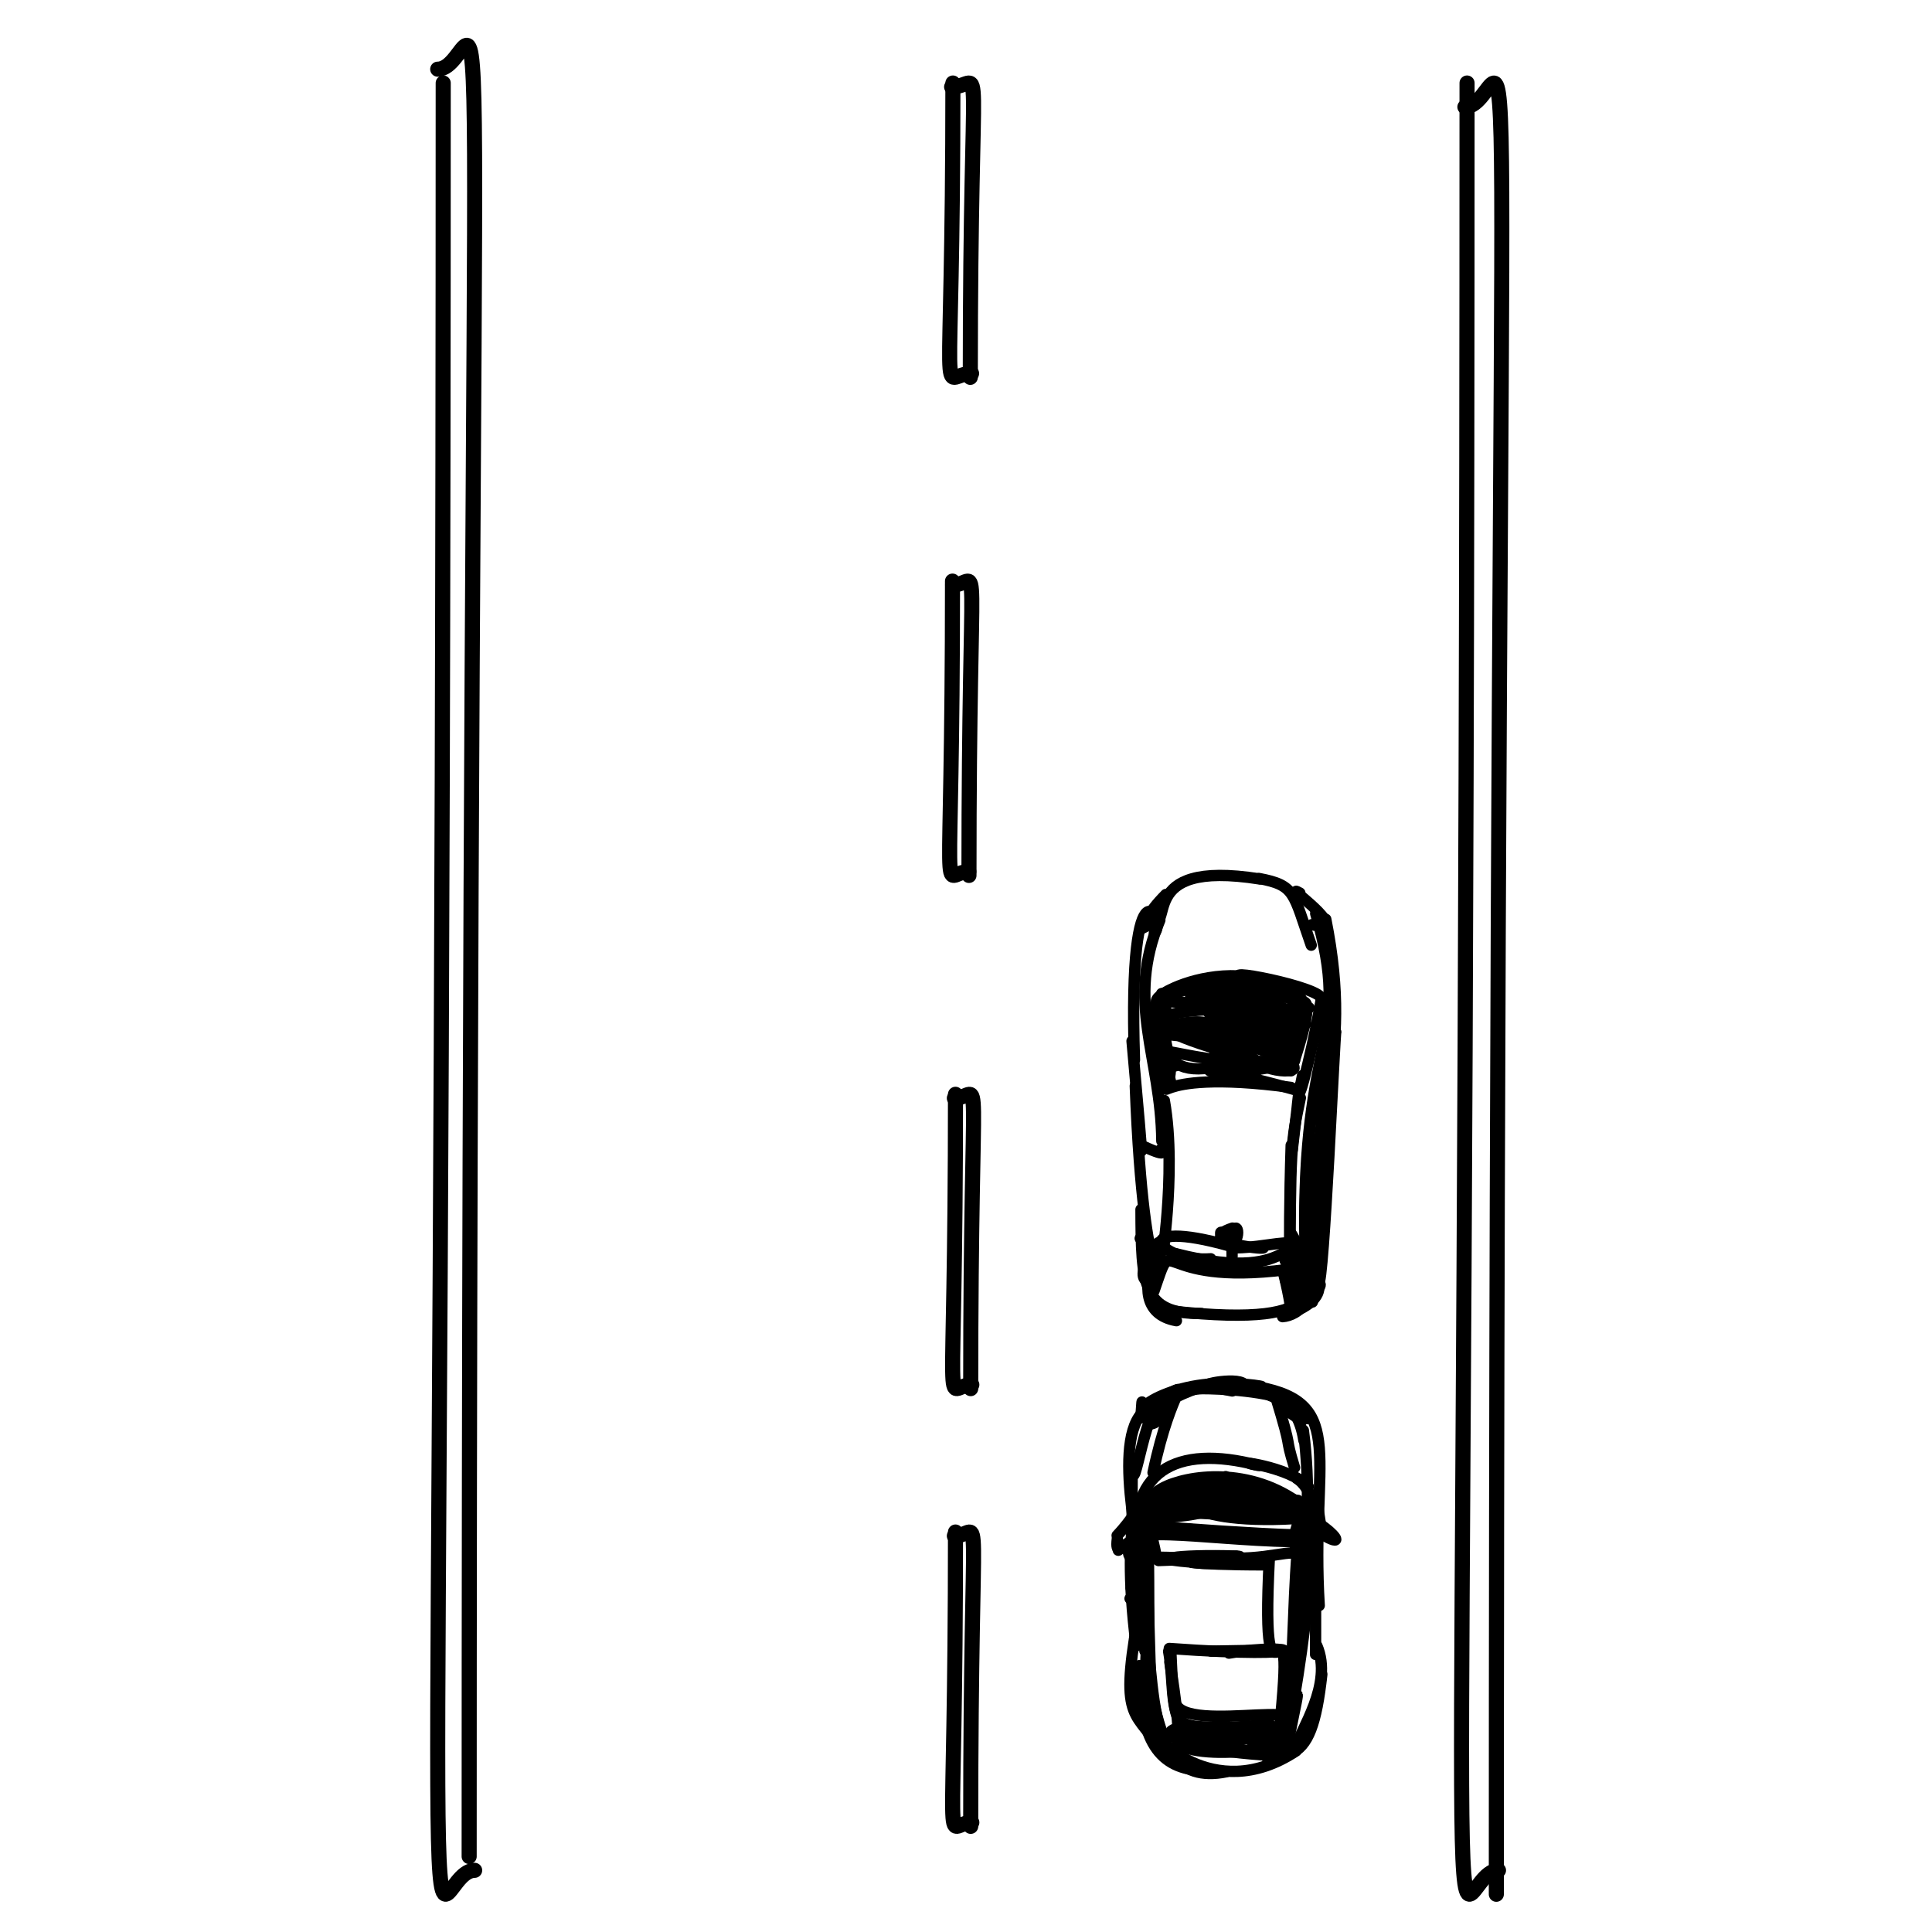 <?xml version="1.0" ?>
<svg xmlns="http://www.w3.org/2000/svg" version="1.1" width="256" height="256">
  <defs/>
  <g>
    <path d="M 62.894 247.828 C 55.425 247.828 58.728 296.635 58.728 11.0" stroke-width="2.0" fill="none" stroke="rgb(0, 0, 0)" stroke-opacity="1" stroke-linecap="round" stroke-linejoin="round"/>
    <path d="M 58.0 9.166 C 65.469 9.166 62.166 -39.64 62.166 245.995" stroke-width="2.0" fill="none" stroke="rgb(0, 0, 0)" stroke-opacity="1" stroke-linecap="round" stroke-linejoin="round"/>
    <path d="M 198.558 247.828 C 191.089 247.828 194.392 296.635 194.392 11.0" stroke-width="2.0" fill="none" stroke="rgb(0, 0, 0)" stroke-opacity="1" stroke-linecap="round" stroke-linejoin="round"/>
    <path d="M 194.106 14.171 C 201.575 14.171 198.272 -34.635 198.272 251.0" stroke-width="2.0" fill="none" stroke="rgb(0, 0, 0)" stroke-opacity="1" stroke-linecap="round" stroke-linejoin="round"/>
    <path d="M 128.739 49.485 C 124.303 49.485 126.265 57.416 126.265 11.0" stroke-width="2.0" fill="none" stroke="rgb(0, 0, 0)" stroke-opacity="1" stroke-linecap="round" stroke-linejoin="round"/>
    <path d="M 126.095 11.515 C 130.531 11.515 128.569 3.584 128.569 50.0" stroke-width="2.0" fill="none" stroke="rgb(0, 0, 0)" stroke-opacity="1" stroke-linecap="round" stroke-linejoin="round"/>
    <path d="M 128.376 115.485 C 124.494 115.485 126.211 123.416 126.211 77.0" stroke-width="2.0" fill="none" stroke="rgb(0, 0, 0)" stroke-opacity="1" stroke-linecap="round" stroke-linejoin="round"/>
    <path d="M 126.229 77.515 C 130.11 77.515 128.393 69.584 128.393 115.999" stroke-width="2.0" fill="none" stroke="rgb(0, 0, 0)" stroke-opacity="1" stroke-linecap="round" stroke-linejoin="round"/>
    <path d="M 128.772 241.485 C 124.89 241.485 126.607 249.416 126.607 203.0" stroke-width="2.0" fill="none" stroke="rgb(0, 0, 0)" stroke-opacity="1" stroke-linecap="round" stroke-linejoin="round"/>
    <path d="M 126.458 203.515 C 130.339 203.515 128.623 195.584 128.623 242.0" stroke-width="2.0" fill="none" stroke="rgb(0, 0, 0)" stroke-opacity="1" stroke-linecap="round" stroke-linejoin="round"/>
    <path d="M 128.772 183.485 C 124.89 183.485 126.607 191.416 126.607 145.0" stroke-width="2.0" fill="none" stroke="rgb(0, 0, 0)" stroke-opacity="1" stroke-linecap="round" stroke-linejoin="round"/>
    <path d="M 126.458 145.515 C 130.339 145.515 128.623 137.584 128.623 184.0" stroke-width="2.0" fill="none" stroke="rgb(0, 0, 0)" stroke-opacity="1" stroke-linecap="round" stroke-linejoin="round"/>
    <path d="M 175.672 121.803 C 179.612 141.601 173.269 146.549 174.231 165.847" stroke-width="1.5" fill="none" stroke="rgb(0, 0, 0)" stroke-opacity="1" stroke-linecap="round" stroke-linejoin="round"/>
    <path d="M 152.913 171.055 C 155.824 162.624 152.386 170.531 170.547 168.226" stroke-width="1.5" fill="none" stroke="rgb(0, 0, 0)" stroke-opacity="1" stroke-linecap="round" stroke-linejoin="round"/>
    <path d="M 174.341 165.036 C 178.194 127.031 176.108 136.024 173.532 164.39" stroke-width="1.5" fill="none" stroke="rgb(0, 0, 0)" stroke-opacity="1" stroke-linecap="round" stroke-linejoin="round"/>
    <path d="M 175.59 136.896 C 174.343 182.473 171.3 165.117 174.064 145.592" stroke-width="1.5" fill="none" stroke="rgb(0, 0, 0)" stroke-opacity="1" stroke-linecap="round" stroke-linejoin="round"/>
    <path d="M 162.472 140.181 C 171.888 141.749 174.318 138.915 154.984 137.118" stroke-width="1.5" fill="none" stroke="rgb(0, 0, 0)" stroke-opacity="1" stroke-linecap="round" stroke-linejoin="round"/>
    <path d="M 150.432 143.891 C 151.582 174.341 155.28 167.991 151.085 164.09" stroke-width="1.5" fill="none" stroke="rgb(0, 0, 0)" stroke-opacity="1" stroke-linecap="round" stroke-linejoin="round"/>
    <path d="M 167.755 141.197 C 150.677 139.672 153.731 136.953 155.121 143.421" stroke-width="1.5" fill="none" stroke="rgb(0, 0, 0)" stroke-opacity="1" stroke-linecap="round" stroke-linejoin="round"/>
    <path d="M 152.252 169.687 C 157.89 158.177 146.69 173.375 155.882 175.0" stroke-width="1.5" fill="none" stroke="rgb(0, 0, 0)" stroke-opacity="1" stroke-linecap="round" stroke-linejoin="round"/>
    <path d="M 173.642 169.988 C 172.695 169.02 172.945 164.194 173.897 172.527" stroke-width="1.5" fill="none" stroke="rgb(0, 0, 0)" stroke-opacity="1" stroke-linecap="round" stroke-linejoin="round"/>
    <path d="M 171.062 140.825 C 159.237 143.943 153.952 139.359 172.041 144.519" stroke-width="1.5" fill="none" stroke="rgb(0, 0, 0)" stroke-opacity="1" stroke-linecap="round" stroke-linejoin="round"/>
    <path d="M 171.34 173.302 C 171.008 167.711 168.725 166.432 172.062 173.294" stroke-width="1.5" fill="none" stroke="rgb(0, 0, 0)" stroke-opacity="1" stroke-linecap="round" stroke-linejoin="round"/>
    <path d="M 150.0 137.946 C 151.816 158.019 151.217 152.43 150.791 149.575" stroke-width="1.5" fill="none" stroke="rgb(0, 0, 0)" stroke-opacity="1" stroke-linecap="round" stroke-linejoin="round"/>
    <path d="M 150.323 140.439 C 149.407 112.042 154.687 122.367 152.966 123.59" stroke-width="1.5" fill="none" stroke="rgb(0, 0, 0)" stroke-opacity="1" stroke-linecap="round" stroke-linejoin="round"/>
    <path d="M 171.723 136.934 C 154.338 136.8 161.732 125.681 172.708 135.648" stroke-width="1.5" fill="none" stroke="rgb(0, 0, 0)" stroke-opacity="1" stroke-linecap="round" stroke-linejoin="round"/>
    <path d="M 166.826 116.405 C 171.683 117.317 171.326 118.348 173.745 125.242" stroke-width="1.5" fill="none" stroke="rgb(0, 0, 0)" stroke-opacity="1" stroke-linecap="round" stroke-linejoin="round"/>
    <path d="M 170.35 169.715 C 174.145 168.137 168.096 167.875 172.258 172.247" stroke-width="1.5" fill="none" stroke="rgb(0, 0, 0)" stroke-opacity="1" stroke-linecap="round" stroke-linejoin="round"/>
    <path d="M 171.174 169.726 C 176.03 170.606 174.859 170.151 171.156 163.548" stroke-width="1.5" fill="none" stroke="rgb(0, 0, 0)" stroke-opacity="1" stroke-linecap="round" stroke-linejoin="round"/>
    <path d="M 174.136 165.398 C 175.109 162.299 173.488 169.871 172.213 171.633" stroke-width="1.5" fill="none" stroke="rgb(0, 0, 0)" stroke-opacity="1" stroke-linecap="round" stroke-linejoin="round"/>
    <path d="M 169.948 174.464 C 171.917 174.344 175.699 171.87 171.664 166.023" stroke-width="1.5" fill="none" stroke="rgb(0, 0, 0)" stroke-opacity="1" stroke-linecap="round" stroke-linejoin="round"/>
    <path d="M 160.433 166.796 C 153.389 167.308 149.141 161.192 163.049 165.126" stroke-width="1.5" fill="none" stroke="rgb(0, 0, 0)" stroke-opacity="1" stroke-linecap="round" stroke-linejoin="round"/>
    <path d="M 153.947 151.188 C 153.839 139.969 149.112 132.898 153.686 121.92" stroke-width="1.5" fill="none" stroke="rgb(0, 0, 0)" stroke-opacity="1" stroke-linecap="round" stroke-linejoin="round"/>
    <path d="M 159.193 174.04 C 151.374 174.148 151.214 170.226 151.187 160.265" stroke-width="1.5" fill="none" stroke="rgb(0, 0, 0)" stroke-opacity="1" stroke-linecap="round" stroke-linejoin="round"/>
    <path d="M 173.469 133.543 C 159.365 126.216 150.91 133.175 171.165 134.088" stroke-width="1.5" fill="none" stroke="rgb(0, 0, 0)" stroke-opacity="1" stroke-linecap="round" stroke-linejoin="round"/>
    <path d="M 171.115 165.239 C 171.057 176.912 170.63 165.778 171.087 151.751" stroke-width="1.5" fill="none" stroke="rgb(0, 0, 0)" stroke-opacity="1" stroke-linecap="round" stroke-linejoin="round"/>
    <path d="M 172.901 134.352 C 158.93 133.498 162.123 126.549 169.597 141.559" stroke-width="1.5" fill="none" stroke="rgb(0, 0, 0)" stroke-opacity="1" stroke-linecap="round" stroke-linejoin="round"/>
    <path d="M 171.409 169.842 C 173.366 167.111 177.729 171.191 171.602 173.764" stroke-width="1.5" fill="none" stroke="rgb(0, 0, 0)" stroke-opacity="1" stroke-linecap="round" stroke-linejoin="round"/>
    <path d="M 172.909 164.823 C 172.404 136.633 179.252 138.14 174.337 121.046" stroke-width="1.5" fill="none" stroke="rgb(0, 0, 0)" stroke-opacity="1" stroke-linecap="round" stroke-linejoin="round"/>
    <path d="M 163.085 137.798 C 176.028 141.704 170.917 142.561 167.86 141.447" stroke-width="1.5" fill="none" stroke="rgb(0, 0, 0)" stroke-opacity="1" stroke-linecap="round" stroke-linejoin="round"/>
    <path d="M 163.603 138.332 C 166.725 141.138 177.743 122.007 171.067 141.885" stroke-width="1.5" fill="none" stroke="rgb(0, 0, 0)" stroke-opacity="1" stroke-linecap="round" stroke-linejoin="round"/>
    <path d="M 173.357 170.763 C 168.321 170.266 171.379 168.749 170.277 167.009" stroke-width="1.5" fill="none" stroke="rgb(0, 0, 0)" stroke-opacity="1" stroke-linecap="round" stroke-linejoin="round"/>
    <path d="M 166.219 140.352 C 147.025 135.538 151.01 132.903 172.75 133.862" stroke-width="1.5" fill="none" stroke="rgb(0, 0, 0)" stroke-opacity="1" stroke-linecap="round" stroke-linejoin="round"/>
    <path d="M 153.9 152.324 C 153.366 152.051 155.571 153.785 151.322 151.808" stroke-width="1.5" fill="none" stroke="rgb(0, 0, 0)" stroke-opacity="1" stroke-linecap="round" stroke-linejoin="round"/>
    <path d="M 172.239 118.33 C 169.4 116.767 179.621 123.706 173.807 122.53" stroke-width="1.5" fill="none" stroke="rgb(0, 0, 0)" stroke-opacity="1" stroke-linecap="round" stroke-linejoin="round"/>
    <path d="M 177.0 136.755 C 176.893 136.007 175.401 170.737 174.706 170.035" stroke-width="1.5" fill="none" stroke="rgb(0, 0, 0)" stroke-opacity="1" stroke-linecap="round" stroke-linejoin="round"/>
    <path d="M 154.28 145.823 C 156.058 155.795 153.445 169.358 154.513 163.362" stroke-width="1.5" fill="none" stroke="rgb(0, 0, 0)" stroke-opacity="1" stroke-linecap="round" stroke-linejoin="round"/>
    <path d="M 170.921 171.318 C 170.956 151.671 171.064 151.405 172.303 145.469" stroke-width="1.5" fill="none" stroke="rgb(0, 0, 0)" stroke-opacity="1" stroke-linecap="round" stroke-linejoin="round"/>
    <path d="M 170.906 168.539 C 174.791 162.494 168.885 165.406 163.572 165.343" stroke-width="1.5" fill="none" stroke="rgb(0, 0, 0)" stroke-opacity="1" stroke-linecap="round" stroke-linejoin="round"/>
    <path d="M 172.706 166.318 C 171.845 175.715 172.748 173.607 171.6 168.811" stroke-width="1.5" fill="none" stroke="rgb(0, 0, 0)" stroke-opacity="1" stroke-linecap="round" stroke-linejoin="round"/>
    <path d="M 168.499 139.186 C 175.242 141.246 169.194 135.501 166.25 136.859" stroke-width="1.5" fill="none" stroke="rgb(0, 0, 0)" stroke-opacity="1" stroke-linecap="round" stroke-linejoin="round"/>
    <path d="M 154.509 138.991 C 153.819 141.681 155.701 149.49 152.624 133.509" stroke-width="1.5" fill="none" stroke="rgb(0, 0, 0)" stroke-opacity="1" stroke-linecap="round" stroke-linejoin="round"/>
    <path d="M 155.851 166.132 C 173.547 170.661 169.419 160.725 173.543 169.125" stroke-width="1.5" fill="none" stroke="rgb(0, 0, 0)" stroke-opacity="1" stroke-linecap="round" stroke-linejoin="round"/>
    <path d="M 154.485 118.521 C 149.14 123.956 155.667 120.867 151.327 123.014" stroke-width="1.5" fill="none" stroke="rgb(0, 0, 0)" stroke-opacity="1" stroke-linecap="round" stroke-linejoin="round"/>
    <path d="M 167.404 165.345 C 167.458 165.64 158.112 164.454 163.311 162.728" stroke-width="1.5" fill="none" stroke="rgb(0, 0, 0)" stroke-opacity="1" stroke-linecap="round" stroke-linejoin="round"/>
    <path d="M 152.437 169.829 C 149.953 169.009 156.81 161.162 151.56 166.469" stroke-width="1.5" fill="none" stroke="rgb(0, 0, 0)" stroke-opacity="1" stroke-linecap="round" stroke-linejoin="round"/>
    <path d="M 171.118 137.989 C 158.786 133.744 164.445 133.035 172.182 136.246" stroke-width="1.5" fill="none" stroke="rgb(0, 0, 0)" stroke-opacity="1" stroke-linecap="round" stroke-linejoin="round"/>
    <path d="M 169.101 133.665 C 162.106 130.049 171.289 132.085 166.439 130.908" stroke-width="1.5" fill="none" stroke="rgb(0, 0, 0)" stroke-opacity="1" stroke-linecap="round" stroke-linejoin="round"/>
    <path d="M 162.721 131.645 C 168.82 134.896 163.974 138.074 160.16 134.199" stroke-width="1.5" fill="none" stroke="rgb(0, 0, 0)" stroke-opacity="1" stroke-linecap="round" stroke-linejoin="round"/>
    <path d="M 171.79 147.886 C 171.704 147.756 173.083 136.535 171.237 152.356" stroke-width="1.5" fill="none" stroke="rgb(0, 0, 0)" stroke-opacity="1" stroke-linecap="round" stroke-linejoin="round"/>
    <path d="M 175.19 148.417 C 174.601 148.568 175.764 148.026 176.013 137.286" stroke-width="1.5" fill="none" stroke="rgb(0, 0, 0)" stroke-opacity="1" stroke-linecap="round" stroke-linejoin="round"/>
    <path d="M 171.051 144.087 C 150.601 141.332 154.686 147.573 155.089 141.766" stroke-width="1.5" fill="none" stroke="rgb(0, 0, 0)" stroke-opacity="1" stroke-linecap="round" stroke-linejoin="round"/>
    <path d="M 170.873 166.082 C 173.042 169.717 177.872 176.175 155.321 173.727" stroke-width="1.5" fill="none" stroke="rgb(0, 0, 0)" stroke-opacity="1" stroke-linecap="round" stroke-linejoin="round"/>
    <path d="M 163.075 132.222 C 155.356 133.8 156.394 128.894 163.536 133.052" stroke-width="1.5" fill="none" stroke="rgb(0, 0, 0)" stroke-opacity="1" stroke-linecap="round" stroke-linejoin="round"/>
    <path d="M 154.318 139.252 C 154.994 124.55 152.94 138.727 155.771 141.223" stroke-width="1.5" fill="none" stroke="rgb(0, 0, 0)" stroke-opacity="1" stroke-linecap="round" stroke-linejoin="round"/>
    <path d="M 160.606 131.797 C 163.519 136.219 161.444 138.342 166.053 135.542" stroke-width="1.5" fill="none" stroke="rgb(0, 0, 0)" stroke-opacity="1" stroke-linecap="round" stroke-linejoin="round"/>
    <path d="M 163.124 164.731 C 159.583 161.798 164.234 164.314 162.176 163.747" stroke-width="1.5" fill="none" stroke="rgb(0, 0, 0)" stroke-opacity="1" stroke-linecap="round" stroke-linejoin="round"/>
    <path d="M 171.54 140.525 C 159.47 127.935 162.719 136.696 166.949 133.19" stroke-width="1.5" fill="none" stroke="rgb(0, 0, 0)" stroke-opacity="1" stroke-linecap="round" stroke-linejoin="round"/>
    <path d="M 159.667 131.406 C 166.15 139.885 171.681 136.312 165.852 132.526" stroke-width="1.5" fill="none" stroke="rgb(0, 0, 0)" stroke-opacity="1" stroke-linecap="round" stroke-linejoin="round"/>
    <path d="M 156.171 136.037 C 168.802 139.0 175.252 141.189 162.757 133.595" stroke-width="1.5" fill="none" stroke="rgb(0, 0, 0)" stroke-opacity="1" stroke-linecap="round" stroke-linejoin="round"/>
    <path d="M 154.1 133.154 C 152.127 133.155 153.151 130.843 160.741 129.741" stroke-width="1.5" fill="none" stroke="rgb(0, 0, 0)" stroke-opacity="1" stroke-linecap="round" stroke-linejoin="round"/>
    <path d="M 158.726 132.122 C 170.967 127.927 169.488 134.014 153.949 132.653" stroke-width="1.5" fill="none" stroke="rgb(0, 0, 0)" stroke-opacity="1" stroke-linecap="round" stroke-linejoin="round"/>
    <path d="M 163.258 166.481 C 163.132 161.151 164.44 162.646 163.837 164.11" stroke-width="1.5" fill="none" stroke="rgb(0, 0, 0)" stroke-opacity="1" stroke-linecap="round" stroke-linejoin="round"/>
    <path d="M 165.384 129.861 C 159.684 127.807 175.675 130.868 175.055 132.408" stroke-width="1.5" fill="none" stroke="rgb(0, 0, 0)" stroke-opacity="1" stroke-linecap="round" stroke-linejoin="round"/>
    <path d="M 153.261 132.777 C 154.552 137.89 153.816 136.753 173.03 135.655" stroke-width="1.5" fill="none" stroke="rgb(0, 0, 0)" stroke-opacity="1" stroke-linecap="round" stroke-linejoin="round"/>
    <path d="M 153.926 131.65 C 154.111 136.278 152.042 144.692 164.281 140.483" stroke-width="1.5" fill="none" stroke="rgb(0, 0, 0)" stroke-opacity="1" stroke-linecap="round" stroke-linejoin="round"/>
    <path d="M 174.84 170.413 C 175.101 169.083 175.086 174.297 171.049 165.068" stroke-width="1.5" fill="none" stroke="rgb(0, 0, 0)" stroke-opacity="1" stroke-linecap="round" stroke-linejoin="round"/>
    <path d="M 166.096 136.173 C 175.3 139.92 174.353 134.121 158.925 130.672" stroke-width="1.5" fill="none" stroke="rgb(0, 0, 0)" stroke-opacity="1" stroke-linecap="round" stroke-linejoin="round"/>
    <path d="M 170.064 168.629 C 171.934 176.065 170.295 175.124 172.315 166.543" stroke-width="1.5" fill="none" stroke="rgb(0, 0, 0)" stroke-opacity="1" stroke-linecap="round" stroke-linejoin="round"/>
    <path d="M 172.422 132.352 C 161.907 123.971 146.24 136.082 158.634 130.44" stroke-width="1.5" fill="none" stroke="rgb(0, 0, 0)" stroke-opacity="1" stroke-linecap="round" stroke-linejoin="round"/>
    <path d="M 172.59 142.509 C 171.39 148.248 173.439 141.598 175.036 132.629" stroke-width="1.5" fill="none" stroke="rgb(0, 0, 0)" stroke-opacity="1" stroke-linecap="round" stroke-linejoin="round"/>
    <path d="M 170.652 168.988 C 173.499 169.228 174.179 172.818 171.325 171.045" stroke-width="1.5" fill="none" stroke="rgb(0, 0, 0)" stroke-opacity="1" stroke-linecap="round" stroke-linejoin="round"/>
    <path d="M 152.008 168.316 C 155.342 162.541 149.788 168.647 152.024 169.803" stroke-width="1.5" fill="none" stroke="rgb(0, 0, 0)" stroke-opacity="1" stroke-linecap="round" stroke-linejoin="round"/>
    <path d="M 166.926 116.47 C 149.875 113.761 156.142 123.72 152.081 122.196" stroke-width="1.5" fill="none" stroke="rgb(0, 0, 0)" stroke-opacity="1" stroke-linecap="round" stroke-linejoin="round"/>
    <path d="M 154.472 135.96 C 162.576 134.39 158.139 136.482 171.798 138.667" stroke-width="1.5" fill="none" stroke="rgb(0, 0, 0)" stroke-opacity="1" stroke-linecap="round" stroke-linejoin="round"/>
    <path d="M 162.452 133.024 C 177.919 135.545 171.999 139.293 166.552 138.08" stroke-width="1.5" fill="none" stroke="rgb(0, 0, 0)" stroke-opacity="1" stroke-linecap="round" stroke-linejoin="round"/>
    <path d="M 160.873 139.906 C 169.489 142.511 166.201 131.699 161.983 134.404" stroke-width="1.5" fill="none" stroke="rgb(0, 0, 0)" stroke-opacity="1" stroke-linecap="round" stroke-linejoin="round"/>
    <path d="M 158.578 131.604 C 164.937 134.518 162.263 137.27 172.239 133.116" stroke-width="1.5" fill="none" stroke="rgb(0, 0, 0)" stroke-opacity="1" stroke-linecap="round" stroke-linejoin="round"/>
    <path d="M 160.456 198.157 C 168.333 199.055 171.915 197.805 157.378 196.971" stroke-width="1.5" fill="none" stroke="rgb(0, 0, 0)" stroke-opacity="1" stroke-linecap="round" stroke-linejoin="round"/>
    <path d="M 173.359 196.996 C 170.875 194.229 162.365 193.403 166.901 194.204" stroke-width="1.5" fill="none" stroke="rgb(0, 0, 0)" stroke-opacity="1" stroke-linecap="round" stroke-linejoin="round"/>
    <path d="M 156.289 229.801 C 179.684 230.6 160.623 233.641 156.647 231.348" stroke-width="1.5" fill="none" stroke="rgb(0, 0, 0)" stroke-opacity="1" stroke-linecap="round" stroke-linejoin="round"/>
    <path d="M 170.574 185.989 C 162.849 181.989 162.304 184.56 164.336 183.418" stroke-width="1.5" fill="none" stroke="rgb(0, 0, 0)" stroke-opacity="1" stroke-linecap="round" stroke-linejoin="round"/>
    <path d="M 155.013 220.255 C 158.432 240.991 152.87 230.933 151.942 219.505" stroke-width="1.5" fill="none" stroke="rgb(0, 0, 0)" stroke-opacity="1" stroke-linecap="round" stroke-linejoin="round"/>
    <path d="M 161.167 206.348 C 175.241 207.638 174.099 197.773 170.781 227.712" stroke-width="1.5" fill="none" stroke="rgb(0, 0, 0)" stroke-opacity="1" stroke-linecap="round" stroke-linejoin="round"/>
    <path d="M 162.94 207.22 C 154.24 206.656 157.645 207.361 167.55 207.355" stroke-width="1.5" fill="none" stroke="rgb(0, 0, 0)" stroke-opacity="1" stroke-linecap="round" stroke-linejoin="round"/>
    <path d="M 172.323 206.413 C 171.935 208.217 175.522 189.592 172.06 206.347" stroke-width="1.5" fill="none" stroke="rgb(0, 0, 0)" stroke-opacity="1" stroke-linecap="round" stroke-linejoin="round"/>
    <path d="M 167.221 229.772 C 169.918 233.294 173.855 224.447 167.307 232.484" stroke-width="1.5" fill="none" stroke="rgb(0, 0, 0)" stroke-opacity="1" stroke-linecap="round" stroke-linejoin="round"/>
    <path d="M 153.509 206.781 C 169.22 206.109 160.409 207.845 159.661 206.887" stroke-width="1.5" fill="none" stroke="rgb(0, 0, 0)" stroke-opacity="1" stroke-linecap="round" stroke-linejoin="round"/>
    <path d="M 166.631 230.321 C 171.972 232.921 170.725 221.659 171.87 205.63" stroke-width="1.5" fill="none" stroke="rgb(0, 0, 0)" stroke-opacity="1" stroke-linecap="round" stroke-linejoin="round"/>
    <path d="M 167.527 218.658 C 155.682 218.891 160.155 218.712 168.975 218.818" stroke-width="1.5" fill="none" stroke="rgb(0, 0, 0)" stroke-opacity="1" stroke-linecap="round" stroke-linejoin="round"/>
    <path d="M 170.269 186.004 C 170.939 183.665 155.544 182.922 163.277 184.31" stroke-width="1.5" fill="none" stroke="rgb(0, 0, 0)" stroke-opacity="1" stroke-linecap="round" stroke-linejoin="round"/>
    <path d="M 173.369 204.028 C 170.253 196.735 181.926 207.452 174.458 202.894" stroke-width="1.5" fill="none" stroke="rgb(0, 0, 0)" stroke-opacity="1" stroke-linecap="round" stroke-linejoin="round"/>
    <path d="M 150.554 218.093 C 148.151 199.215 152.564 198.673 148.025 203.459" stroke-width="1.5" fill="none" stroke="rgb(0, 0, 0)" stroke-opacity="1" stroke-linecap="round" stroke-linejoin="round"/>
    <path d="M 152.224 221.552 C 152.232 199.971 152.036 201.154 152.174 206.987" stroke-width="1.5" fill="none" stroke="rgb(0, 0, 0)" stroke-opacity="1" stroke-linecap="round" stroke-linejoin="round"/>
    <path d="M 153.465 231.305 C 150.2 226.484 148.155 227.794 151.258 211.949" stroke-width="1.5" fill="none" stroke="rgb(0, 0, 0)" stroke-opacity="1" stroke-linecap="round" stroke-linejoin="round"/>
    <path d="M 171.535 194.474 C 170.05 189.588 171.485 193.121 169.038 185.089" stroke-width="1.5" fill="none" stroke="rgb(0, 0, 0)" stroke-opacity="1" stroke-linecap="round" stroke-linejoin="round"/>
    <path d="M 171.593 201.222 C 155.953 202.18 152.248 196.775 171.98 198.807" stroke-width="1.5" fill="none" stroke="rgb(0, 0, 0)" stroke-opacity="1" stroke-linecap="round" stroke-linejoin="round"/>
    <path d="M 174.651 199.914 C 175.962 208.816 175.178 197.928 171.857 195.925" stroke-width="1.5" fill="none" stroke="rgb(0, 0, 0)" stroke-opacity="1" stroke-linecap="round" stroke-linejoin="round"/>
    <path d="M 172.681 206.778 C 174.033 196.747 174.586 206.703 171.452 225.279" stroke-width="1.5" fill="none" stroke="rgb(0, 0, 0)" stroke-opacity="1" stroke-linecap="round" stroke-linejoin="round"/>
    <path d="M 173.453 187.939 C 169.744 188.609 169.474 182.545 173.057 187.795" stroke-width="1.5" fill="none" stroke="rgb(0, 0, 0)" stroke-opacity="1" stroke-linecap="round" stroke-linejoin="round"/>
    <path d="M 162.41 195.657 C 164.641 203.222 149.716 199.428 151.493 202.844" stroke-width="1.5" fill="none" stroke="rgb(0, 0, 0)" stroke-opacity="1" stroke-linecap="round" stroke-linejoin="round"/>
    <path d="M 170.297 228.756 C 165.744 235.09 168.7 233.95 170.73 227.625" stroke-width="1.5" fill="none" stroke="rgb(0, 0, 0)" stroke-opacity="1" stroke-linecap="round" stroke-linejoin="round"/>
    <path d="M 151.404 214.538 C 152.644 190.657 152.844 199.586 150.578 208.47" stroke-width="1.5" fill="none" stroke="rgb(0, 0, 0)" stroke-opacity="1" stroke-linecap="round" stroke-linejoin="round"/>
    <path d="M 168.043 229.496 C 154.377 229.956 148.117 229.794 168.326 228.532" stroke-width="1.5" fill="none" stroke="rgb(0, 0, 0)" stroke-opacity="1" stroke-linecap="round" stroke-linejoin="round"/>
    <path d="M 154.143 185.013 C 158.167 183.163 155.307 183.156 152.783 195.135" stroke-width="1.5" fill="none" stroke="rgb(0, 0, 0)" stroke-opacity="1" stroke-linecap="round" stroke-linejoin="round"/>
    <path d="M 172.702 189.536 C 174.656 204.266 170.41 215.602 174.066 199.776" stroke-width="1.5" fill="none" stroke="rgb(0, 0, 0)" stroke-opacity="1" stroke-linecap="round" stroke-linejoin="round"/>
    <path d="M 165.973 230.936 C 180.61 223.42 156.348 230.454 155.692 225.407" stroke-width="1.5" fill="none" stroke="rgb(0, 0, 0)" stroke-opacity="1" stroke-linecap="round" stroke-linejoin="round"/>
    <path d="M 151.695 206.085 C 160.939 208.084 167.309 206.458 152.112 206.318" stroke-width="1.5" fill="none" stroke="rgb(0, 0, 0)" stroke-opacity="1" stroke-linecap="round" stroke-linejoin="round"/>
    <path d="M 148.183 205.415 C 152.616 201.543 153.615 205.378 149.875 210.403" stroke-width="1.5" fill="none" stroke="rgb(0, 0, 0)" stroke-opacity="1" stroke-linecap="round" stroke-linejoin="round"/>
    <path d="M 163.515 183.314 C 167.668 183.576 169.836 184.083 161.853 183.737" stroke-width="1.5" fill="none" stroke="rgb(0, 0, 0)" stroke-opacity="1" stroke-linecap="round" stroke-linejoin="round"/>
    <path d="M 152.313 205.942 C 146.004 201.509 159.359 204.053 171.066 204.27" stroke-width="1.5" fill="none" stroke="rgb(0, 0, 0)" stroke-opacity="1" stroke-linecap="round" stroke-linejoin="round"/>
    <path d="M 162.003 183.323 C 157.222 183.857 163.86 182.281 164.894 183.432" stroke-width="1.5" fill="none" stroke="rgb(0, 0, 0)" stroke-opacity="1" stroke-linecap="round" stroke-linejoin="round"/>
    <path d="M 154.564 186.138 C 146.757 185.357 150.193 201.377 151.182 207.797" stroke-width="1.5" fill="none" stroke="rgb(0, 0, 0)" stroke-opacity="1" stroke-linecap="round" stroke-linejoin="round"/>
    <path d="M 165.276 197.801 C 164.308 202.91 169.446 195.424 155.397 198.113" stroke-width="1.5" fill="none" stroke="rgb(0, 0, 0)" stroke-opacity="1" stroke-linecap="round" stroke-linejoin="round"/>
    <path d="M 167.327 197.59 C 138.631 204.603 158.839 188.86 172.561 199.515" stroke-width="1.5" fill="none" stroke="rgb(0, 0, 0)" stroke-opacity="1" stroke-linecap="round" stroke-linejoin="round"/>
    <path d="M 159.74 206.708 C 169.909 204.916 160.644 208.538 156.504 206.522" stroke-width="1.5" fill="none" stroke="rgb(0, 0, 0)" stroke-opacity="1" stroke-linecap="round" stroke-linejoin="round"/>
    <path d="M 174.321 219.218 C 174.321 215.488 174.321 214.717 174.321 202.109" stroke-width="1.5" fill="none" stroke="rgb(0, 0, 0)" stroke-opacity="1" stroke-linecap="round" stroke-linejoin="round"/>
    <path d="M 168.366 232.588 C 153.121 231.776 150.387 227.429 163.518 229.368" stroke-width="1.5" fill="none" stroke="rgb(0, 0, 0)" stroke-opacity="1" stroke-linecap="round" stroke-linejoin="round"/>
    <path d="M 154.851 218.823 C 156.082 225.531 153.233 234.292 168.531 229.33" stroke-width="1.5" fill="none" stroke="rgb(0, 0, 0)" stroke-opacity="1" stroke-linecap="round" stroke-linejoin="round"/>
    <path d="M 163.781 206.189 C 156.18 205.912 149.982 206.764 162.387 206.81" stroke-width="1.5" fill="none" stroke="rgb(0, 0, 0)" stroke-opacity="1" stroke-linecap="round" stroke-linejoin="round"/>
    <path d="M 168.901 200.121 C 171.487 199.716 172.655 200.746 171.521 204.637" stroke-width="1.5" fill="none" stroke="rgb(0, 0, 0)" stroke-opacity="1" stroke-linecap="round" stroke-linejoin="round"/>
    <path d="M 153.232 229.675 C 156.582 229.99 150.411 234.825 152.11 215.702" stroke-width="1.5" fill="none" stroke="rgb(0, 0, 0)" stroke-opacity="1" stroke-linecap="round" stroke-linejoin="round"/>
    <path d="M 171.962 203.387 C 170.321 203.763 175.76 198.039 166.858 197.967" stroke-width="1.5" fill="none" stroke="rgb(0, 0, 0)" stroke-opacity="1" stroke-linecap="round" stroke-linejoin="round"/>
    <path d="M 170.818 222.651 C 170.813 230.089 170.808 235.088 170.816 221.165" stroke-width="1.5" fill="none" stroke="rgb(0, 0, 0)" stroke-opacity="1" stroke-linecap="round" stroke-linejoin="round"/>
    <path d="M 171.715 232.023 C 160.51 239.437 152.094 229.026 154.512 230.831" stroke-width="1.5" fill="none" stroke="rgb(0, 0, 0)" stroke-opacity="1" stroke-linecap="round" stroke-linejoin="round"/>
    <path d="M 154.374 186.094 C 151.875 184.407 150.181 199.789 150.045 194.223" stroke-width="1.5" fill="none" stroke="rgb(0, 0, 0)" stroke-opacity="1" stroke-linecap="round" stroke-linejoin="round"/>
    <path d="M 152.469 199.823 C 152.263 197.791 163.509 195.533 168.53 198.197" stroke-width="1.5" fill="none" stroke="rgb(0, 0, 0)" stroke-opacity="1" stroke-linecap="round" stroke-linejoin="round"/>
    <path d="M 152.32 187.599 C 147.963 187.001 158.572 181.386 166.144 184.079" stroke-width="1.5" fill="none" stroke="rgb(0, 0, 0)" stroke-opacity="1" stroke-linecap="round" stroke-linejoin="round"/>
    <path d="M 154.936 218.429 C 175.63 219.933 171.905 217.521 162.846 219.05" stroke-width="1.5" fill="none" stroke="rgb(0, 0, 0)" stroke-opacity="1" stroke-linecap="round" stroke-linejoin="round"/>
    <path d="M 161.431 197.861 C 143.803 199.46 159.529 201.471 164.011 198.158" stroke-width="1.5" fill="none" stroke="rgb(0, 0, 0)" stroke-opacity="1" stroke-linecap="round" stroke-linejoin="round"/>
    <path d="M 174.503 218.096 C 176.675 223.208 172.289 229.268 171.485 231.943" stroke-width="1.5" fill="none" stroke="rgb(0, 0, 0)" stroke-opacity="1" stroke-linecap="round" stroke-linejoin="round"/>
    <path d="M 150.96 211.283 C 148.755 200.089 149.175 210.742 151.924 204.272" stroke-width="1.5" fill="none" stroke="rgb(0, 0, 0)" stroke-opacity="1" stroke-linecap="round" stroke-linejoin="round"/>
    <path d="M 150.902 206.799 C 148.837 194.719 155.984 191.382 166.583 194.141" stroke-width="1.5" fill="none" stroke="rgb(0, 0, 0)" stroke-opacity="1" stroke-linecap="round" stroke-linejoin="round"/>
    <path d="M 148.05 203.914 C 147.527 208.382 151.283 199.194 151.086 211.409" stroke-width="1.5" fill="none" stroke="rgb(0, 0, 0)" stroke-opacity="1" stroke-linecap="round" stroke-linejoin="round"/>
    <path d="M 169.24 231.929 C 172.204 204.802 166.873 232.649 168.192 206.479" stroke-width="1.5" fill="none" stroke="rgb(0, 0, 0)" stroke-opacity="1" stroke-linecap="round" stroke-linejoin="round"/>
    <path d="M 164.504 183.68 C 154.883 183.36 160.57 183.775 163.768 183.663" stroke-width="1.5" fill="none" stroke="rgb(0, 0, 0)" stroke-opacity="1" stroke-linecap="round" stroke-linejoin="round"/>
    <path d="M 171.265 203.368 C 166.928 203.248 156.706 202.578 152.749 202.186" stroke-width="1.5" fill="none" stroke="rgb(0, 0, 0)" stroke-opacity="1" stroke-linecap="round" stroke-linejoin="round"/>
    <path d="M 157.543 198.251 C 152.07 196.701 151.74 202.187 153.73 200.863" stroke-width="1.5" fill="none" stroke="rgb(0, 0, 0)" stroke-opacity="1" stroke-linecap="round" stroke-linejoin="round"/>
    <path d="M 162.516 234.765 C 148.935 237.556 154.785 214.655 149.737 211.816" stroke-width="1.5" fill="none" stroke="rgb(0, 0, 0)" stroke-opacity="1" stroke-linecap="round" stroke-linejoin="round"/>
    <path d="M 160.131 183.389 C 153.021 185.844 151.126 188.002 153.081 187.993" stroke-width="1.5" fill="none" stroke="rgb(0, 0, 0)" stroke-opacity="1" stroke-linecap="round" stroke-linejoin="round"/>
    <path d="M 166.054 183.623 C 147.507 184.882 164.172 182.616 171.708 185.912" stroke-width="1.5" fill="none" stroke="rgb(0, 0, 0)" stroke-opacity="1" stroke-linecap="round" stroke-linejoin="round"/>
    <path d="M 151.909 213.144 C 151.914 233.902 151.91 228.569 151.91 221.689" stroke-width="1.5" fill="none" stroke="rgb(0, 0, 0)" stroke-opacity="1" stroke-linecap="round" stroke-linejoin="round"/>
    <path d="M 152.518 188.685 C 155.288 188.191 152.822 182.372 165.513 184.17" stroke-width="1.5" fill="none" stroke="rgb(0, 0, 0)" stroke-opacity="1" stroke-linecap="round" stroke-linejoin="round"/>
    <path d="M 161.158 200.391 C 161.79 195.592 159.955 197.608 164.93 199.652" stroke-width="1.5" fill="none" stroke="rgb(0, 0, 0)" stroke-opacity="1" stroke-linecap="round" stroke-linejoin="round"/>
    <path d="M 169.826 230.227 C 173.124 220.576 171.798 224.79 170.53 231.751" stroke-width="1.5" fill="none" stroke="rgb(0, 0, 0)" stroke-opacity="1" stroke-linecap="round" stroke-linejoin="round"/>
    <path d="M 150.998 220.695 C 150.908 230.833 153.637 234.399 159.472 234.636" stroke-width="1.5" fill="none" stroke="rgb(0, 0, 0)" stroke-opacity="1" stroke-linecap="round" stroke-linejoin="round"/>
    <path d="M 172.77 190.857 C 171.775 184.549 167.938 186.351 172.154 187.713" stroke-width="1.5" fill="none" stroke="rgb(0, 0, 0)" stroke-opacity="1" stroke-linecap="round" stroke-linejoin="round"/>
    <path d="M 151.223 187.098 C 151.523 182.777 151.023 190.744 151.345 186.675" stroke-width="1.5" fill="none" stroke="rgb(0, 0, 0)" stroke-opacity="1" stroke-linecap="round" stroke-linejoin="round"/>
    <path d="M 174.804 212.744 C 173.623 193.392 178.671 185.967 166.741 183.776" stroke-width="1.5" fill="none" stroke="rgb(0, 0, 0)" stroke-opacity="1" stroke-linecap="round" stroke-linejoin="round"/>
    <path d="M 152.623 199.78 C 164.453 196.502 161.559 200.272 160.824 197.338" stroke-width="1.5" fill="none" stroke="rgb(0, 0, 0)" stroke-opacity="1" stroke-linecap="round" stroke-linejoin="round"/>
    <path d="M 158.555 229.705 C 170.866 234.307 173.715 234.834 175.148 221.861" stroke-width="1.5" fill="none" stroke="rgb(0, 0, 0)" stroke-opacity="1" stroke-linecap="round" stroke-linejoin="round"/>
    <path d="M 153.156 200.108 C 185.087 202.696 172.768 196.521 152.822 200.803" stroke-width="1.5" fill="none" stroke="rgb(0, 0, 0)" stroke-opacity="1" stroke-linecap="round" stroke-linejoin="round"/>
    <path d="M 161.873 196.91 C 146.245 199.211 157.577 200.208 172.436 199.984" stroke-width="1.5" fill="none" stroke="rgb(0, 0, 0)" stroke-opacity="1" stroke-linecap="round" stroke-linejoin="round"/>
    <path d="M 149.991 203.567 C 150.172 200.842 149.953 206.697 150.014 195.778" stroke-width="1.5" fill="none" stroke="rgb(0, 0, 0)" stroke-opacity="1" stroke-linecap="round" stroke-linejoin="round"/>
    <path d="M 169.733 229.439 C 154.94 227.585 155.79 232.085 155.153 219.06" stroke-width="1.5" fill="none" stroke="rgb(0, 0, 0)" stroke-opacity="1" stroke-linecap="round" stroke-linejoin="round"/>
    <path d="M 153.278 206.603 C 151.752 198.368 150.066 198.117 151.706 218.754" stroke-width="1.5" fill="none" stroke="rgb(0, 0, 0)" stroke-opacity="1" stroke-linecap="round" stroke-linejoin="round"/>
    <path d="M 151.225 204.202 C 152.834 209.713 151.85 228.711 153.386 228.724" stroke-width="1.5" fill="none" stroke="rgb(0, 0, 0)" stroke-opacity="1" stroke-linecap="round" stroke-linejoin="round"/>
    <path d="M 151.261 213.798 C 151.264 188.555 151.288 212.323 151.34 214.516" stroke-width="1.5" fill="none" stroke="rgb(0, 0, 0)" stroke-opacity="1" stroke-linecap="round" stroke-linejoin="round"/>
  </g>
</svg>
